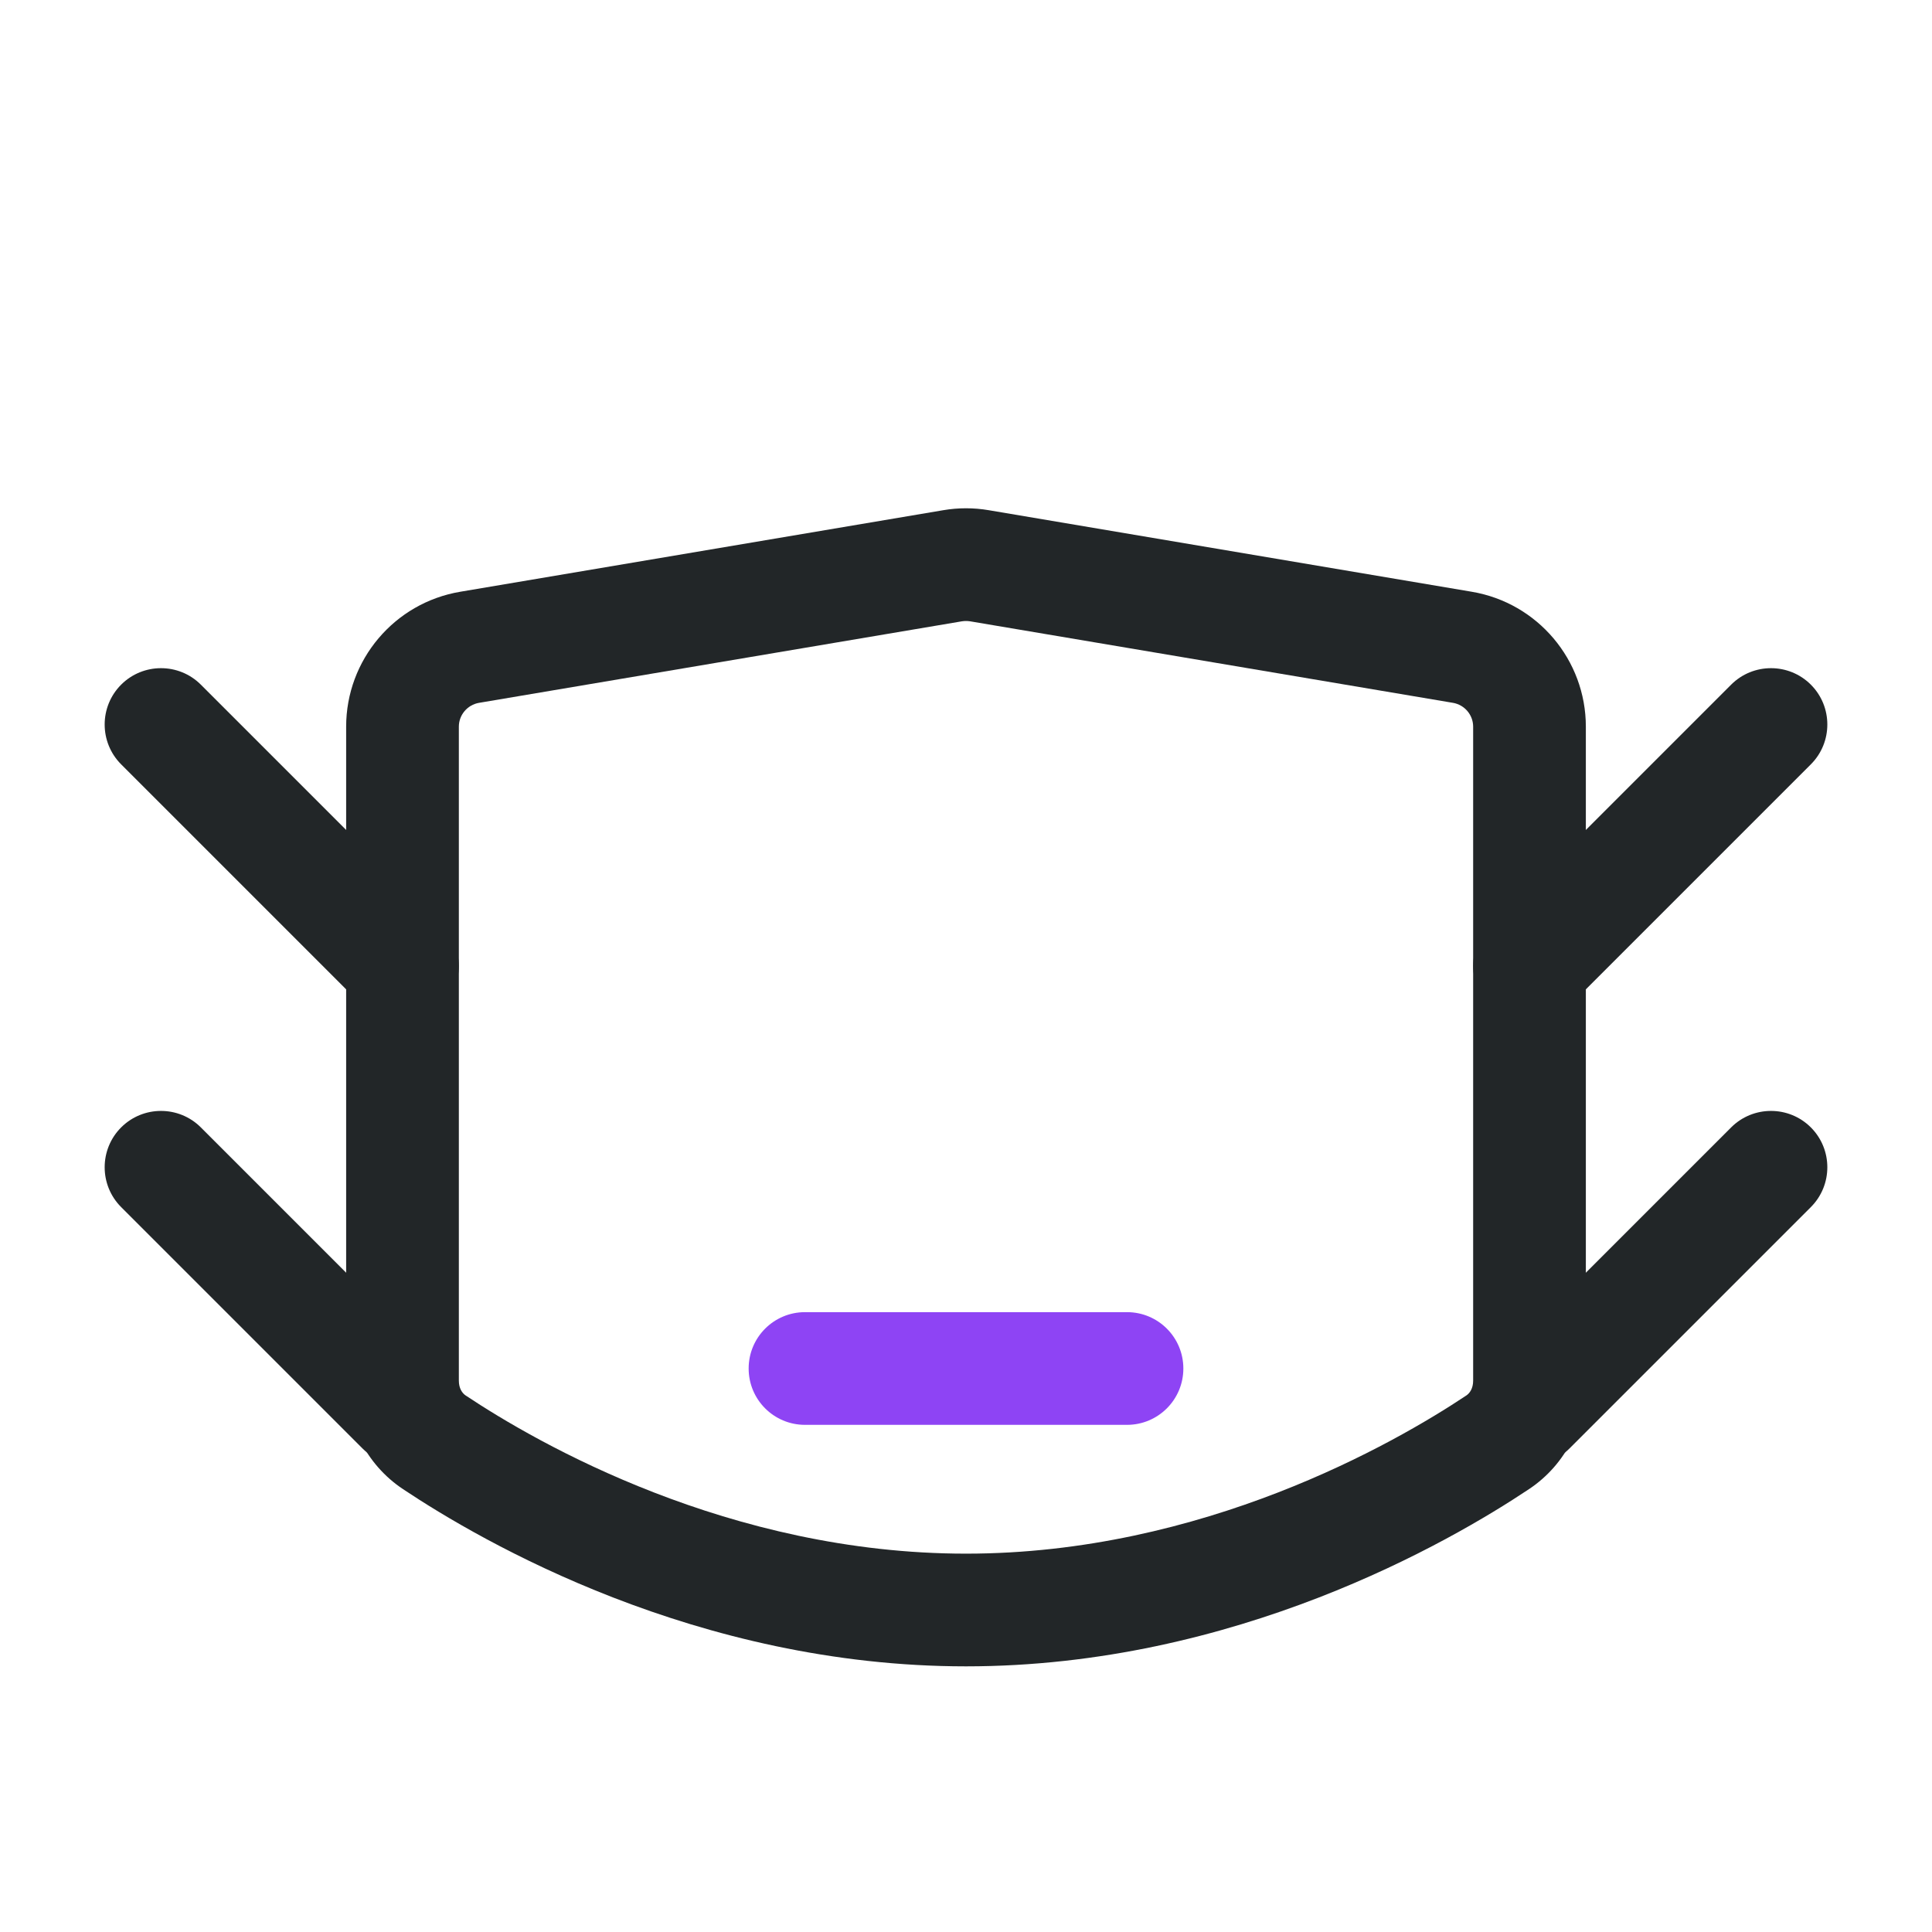 <svg width="24" height="24" viewBox="0 0 24 24" fill="none" xmlns="http://www.w3.org/2000/svg">
<path fill-rule="evenodd" clip-rule="evenodd" d="M11.717 6.338C11.904 6.306 12.096 6.306 12.283 6.338L18.283 7.351C19.101 7.489 19.7 8.198 19.7 9.027V17.151C19.7 17.668 19.462 18.187 18.993 18.499C18.009 19.155 15.344 20.7 12 20.7C8.656 20.7 5.991 19.155 5.007 18.499C4.538 18.187 4.3 17.668 4.3 17.151V9.027C4.3 8.198 4.899 7.489 5.717 7.351L11.717 6.338ZM12.05 7.718C12.017 7.713 11.983 7.713 11.95 7.718L5.95 8.731C5.806 8.756 5.7 8.881 5.7 9.027V17.151C5.7 17.247 5.742 17.306 5.783 17.334C6.677 17.93 9.062 19.3 12 19.3C14.938 19.3 17.323 17.93 18.217 17.334C18.258 17.306 18.3 17.247 18.3 17.151V9.027C18.3 8.881 18.194 8.756 18.05 8.731L12.05 7.718Z" fill="#222628"/>
<path fill-rule="evenodd" clip-rule="evenodd" d="M22.495 14.005C22.768 14.278 22.768 14.722 22.495 14.995L19.495 17.995C19.222 18.268 18.778 18.268 18.505 17.995C18.232 17.722 18.232 17.278 18.505 17.005L21.505 14.005C21.778 13.732 22.222 13.732 22.495 14.005Z" fill="#222628"/>
<path fill-rule="evenodd" clip-rule="evenodd" d="M1.505 14.005C1.232 14.278 1.232 14.722 1.505 14.995L4.505 17.995C4.778 18.268 5.222 18.268 5.495 17.995C5.768 17.722 5.768 17.278 5.495 17.005L2.495 14.005C2.222 13.732 1.778 13.732 1.505 14.005Z" fill="#222628"/>
<path fill-rule="evenodd" clip-rule="evenodd" d="M22.495 8.505C22.768 8.778 22.768 9.222 22.495 9.495L19.495 12.495C19.222 12.768 18.778 12.768 18.505 12.495C18.232 12.222 18.232 11.778 18.505 11.505L21.505 8.505C21.778 8.232 22.222 8.232 22.495 8.505Z" fill="#222628"/>
<path fill-rule="evenodd" clip-rule="evenodd" d="M1.505 8.505C1.232 8.778 1.232 9.222 1.505 9.495L4.505 12.495C4.778 12.768 5.222 12.768 5.495 12.495C5.768 12.222 5.768 11.778 5.495 11.505L2.495 8.505C2.222 8.232 1.778 8.232 1.505 8.505Z" fill="#222628"/>
<path fill-rule="evenodd" clip-rule="evenodd" d="M9.3 17C9.3 16.613 9.613 16.3 10 16.3H14C14.387 16.3 14.7 16.613 14.7 17C14.7 17.387 14.387 17.7 14 17.7H10C9.613 17.7 9.3 17.387 9.3 17Z" fill="#8E44F4"/>
</svg>
